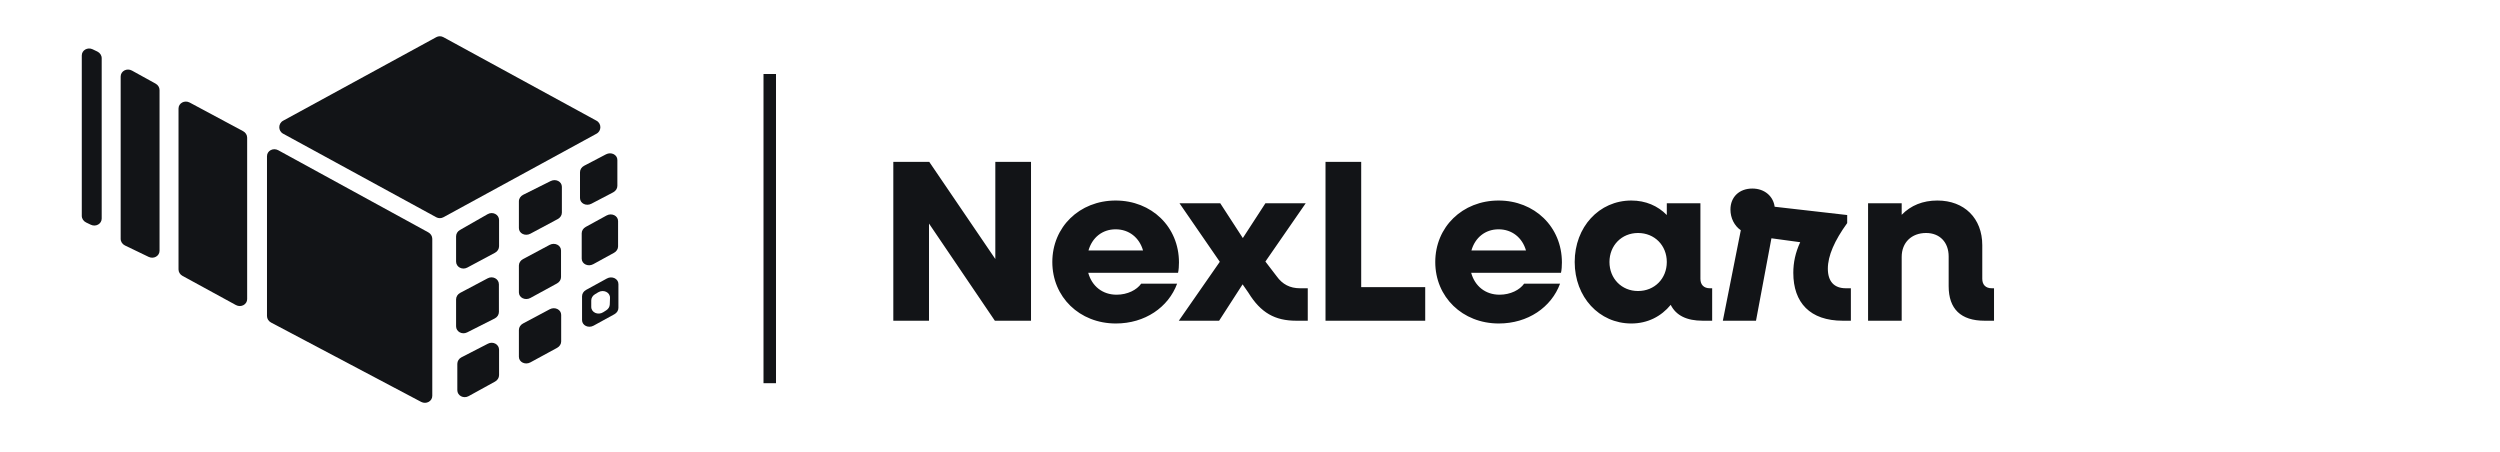 <svg width="304" height="55" viewBox="0 0 304 55" fill="none" xmlns="http://www.w3.org/2000/svg">
<path d="M53.052 4.519C53.32 4.372 53.645 4.372 53.914 4.519L72.536 14.679C73.162 15.02 73.162 15.918 72.536 16.259L53.914 26.42C53.645 26.566 53.32 26.566 53.052 26.42L34.429 16.259C33.804 15.918 33.804 15.02 34.429 14.679L53.052 4.519Z" fill="#121417"/>
<path d="M52.084 28.255C52.381 28.418 52.566 28.718 52.566 29.038L52.566 48.137C52.566 48.795 51.826 49.194 51.21 48.869L32.96 39.22C32.656 39.059 32.466 38.756 32.466 38.431L32.466 18.993C32.466 18.329 33.217 17.931 33.834 18.268L52.084 28.255Z" fill="#121417"/>
<path d="M29.565 15.953C29.866 16.114 30.054 16.416 30.054 16.739L30.054 36.369C30.054 37.032 29.303 37.43 28.687 37.094L22.19 33.546C21.893 33.384 21.708 33.084 21.708 32.764L21.708 13.198C21.708 12.538 22.452 12.14 23.068 12.47L29.565 15.953Z" fill="#121417"/>
<path d="M18.922 10.171C19.218 10.334 19.401 10.633 19.401 10.952L19.401 30.49C19.401 31.133 18.692 31.534 18.078 31.238L15.2 29.852C14.878 29.697 14.673 29.384 14.673 29.047L14.673 9.305C14.673 8.64 15.428 8.242 16.044 8.582L18.922 10.171Z" fill="#121417"/>
<path d="M11.836 6.267C12.16 6.422 12.366 6.736 12.366 7.074L12.366 26.58C12.366 27.221 11.659 27.622 11.046 27.329L10.474 27.055C10.151 26.901 9.945 26.587 9.945 26.249L9.945 6.743C9.945 6.102 10.651 5.701 11.264 5.994L11.836 6.267Z" fill="#121417"/>
<path d="M59.3 26.041C59.917 25.689 60.686 26.086 60.686 26.757L60.686 29.947C60.686 30.269 60.498 30.571 60.197 30.732L56.822 32.538C56.206 32.868 55.46 32.469 55.46 31.809L55.46 28.739C55.46 28.426 55.637 28.132 55.925 27.968L59.3 26.041Z" fill="#121417"/>
<path d="M66.96 22.017C67.587 21.703 68.324 22.079 68.324 22.713L68.324 25.859C68.324 26.173 68.133 26.471 67.827 26.635L64.487 28.422C63.859 28.758 63.098 28.384 63.098 27.739L63.098 24.474C63.098 24.15 63.3 23.844 63.621 23.684L66.96 22.017Z" fill="#121417"/>
<path d="M73.691 18.765C74.32 18.437 75.072 18.811 75.072 19.453L75.072 22.604C75.072 22.921 74.878 23.222 74.567 23.385L71.909 24.776C71.281 25.105 70.528 24.731 70.528 24.089L70.528 20.936C70.528 20.618 70.723 20.317 71.034 20.155L73.691 18.765Z" fill="#121417"/>
<path d="M59.308 33.84C59.924 33.514 60.666 33.913 60.666 34.571L60.669 37.928C60.67 38.258 60.473 38.566 60.16 38.724L56.801 40.42C56.186 40.73 55.46 40.33 55.46 39.68L55.46 36.403C55.46 36.079 55.65 35.777 55.953 35.616L59.308 33.84Z" fill="#121417"/>
<path d="M66.831 29.779C67.46 29.443 68.221 29.817 68.221 30.462L68.221 33.694C68.221 34.006 68.033 34.302 67.731 34.466L64.495 36.233C63.867 36.576 63.098 36.203 63.098 35.554L63.098 32.286C63.098 31.972 63.289 31.673 63.595 31.51L66.831 29.779Z" fill="#121417"/>
<path d="M73.759 26.204C74.388 25.859 75.158 26.232 75.158 26.881L75.158 29.967C75.158 30.277 74.971 30.573 74.67 30.738L72.135 32.127C71.506 32.472 70.736 32.099 70.736 31.45L70.736 28.364C70.736 28.053 70.923 27.758 71.224 27.593L73.759 26.204Z" fill="#121417"/>
<path d="M59.338 41.79C59.954 41.473 60.686 41.873 60.686 42.526L60.686 45.615C60.686 45.933 60.503 46.231 60.208 46.394L56.982 48.171C56.365 48.51 55.61 48.112 55.61 47.447L55.61 44.24C55.61 43.913 55.804 43.607 56.113 43.448L59.338 41.79Z" fill="#121417"/>
<path d="M66.85 37.605C67.479 37.27 68.239 37.645 68.239 38.289L68.239 41.523C68.239 41.835 68.05 42.131 67.748 42.296L64.494 44.066C63.865 44.408 63.098 44.035 63.098 43.387L63.098 40.117C63.098 39.802 63.289 39.503 63.596 39.34L66.85 37.605Z" fill="#121417"/>
<path fill-rule="evenodd" clip-rule="evenodd" d="M75.199 34.542C75.199 33.893 74.429 33.52 73.8 33.864L71.265 35.254C70.964 35.419 70.777 35.714 70.777 36.025L70.777 38.924C70.777 39.573 71.547 39.946 72.176 39.602L74.711 38.212C75.012 38.047 75.199 37.752 75.199 37.441L75.199 34.542ZM74.177 36.227C74.2 35.547 73.381 35.157 72.741 35.544L72.346 35.782C72.066 35.951 71.896 36.235 71.896 36.532L71.896 37.323C71.896 37.999 72.724 38.366 73.351 37.968L73.718 37.735C73.978 37.571 74.139 37.305 74.149 37.025L74.177 36.227Z" fill="#121417"/>
<path d="M92.842 46.6V9H94.362V46.6H92.842ZM108.627 39V19.68H112.995L121.031 31.496V19.68H125.371V39H120.975L112.967 27.184V39H108.627ZM135.69 39.336C131.266 39.336 127.962 36.116 127.962 31.86C127.962 27.604 131.266 24.384 135.662 24.384C140.03 24.384 143.362 27.576 143.362 31.916C143.362 32.28 143.334 32.84 143.25 33.176H132.33C132.778 34.8 134.066 35.836 135.774 35.836C137.118 35.836 138.238 35.248 138.77 34.492H143.138C142.074 37.376 139.218 39.336 135.69 39.336ZM135.662 27.884C134.038 27.884 132.806 28.892 132.358 30.46H138.994C138.546 28.892 137.286 27.884 135.662 27.884ZM143.344 39L148.328 31.832L143.428 24.72H148.384L151.128 28.948L153.872 24.72H158.772L153.872 31.804L155.244 33.596C155.944 34.576 156.868 35.052 158.072 35.052H159.024V39H157.624C155.048 39 153.312 38.048 151.8 35.584L151.1 34.576L148.244 39H143.344ZM161.182 39V19.68H165.522V34.912H173.306V39H161.182ZM182.256 39.336C177.832 39.336 174.528 36.116 174.528 31.86C174.528 27.604 177.832 24.384 182.228 24.384C186.596 24.384 189.928 27.576 189.928 31.916C189.928 32.28 189.9 32.84 189.816 33.176H178.896C179.344 34.8 180.632 35.836 182.34 35.836C183.684 35.836 184.804 35.248 185.336 34.492H189.704C188.64 37.376 185.784 39.336 182.256 39.336ZM182.228 27.884C180.604 27.884 179.372 28.892 178.924 30.46H185.56C185.112 28.892 183.852 27.884 182.228 27.884ZM198.371 39.336C194.451 39.336 191.483 36.116 191.483 31.86C191.483 27.604 194.451 24.384 198.371 24.384C200.107 24.384 201.591 25.028 202.683 26.148V24.72H206.771V33.904C206.771 34.632 207.191 35.052 207.919 35.052H208.199V39H207.051C205.091 39 203.803 38.356 203.159 37.068C202.011 38.468 200.359 39.336 198.371 39.336ZM199.183 35.388C201.199 35.388 202.683 33.876 202.683 31.86C202.683 29.844 201.199 28.332 199.183 28.332C197.195 28.332 195.711 29.844 195.711 31.86C195.711 33.876 197.195 35.388 199.183 35.388ZM209.498 39L211.682 27.996C210.898 27.464 210.422 26.512 210.422 25.476C210.422 23.964 211.486 22.928 213.082 22.928C214.594 22.928 215.63 23.88 215.798 25.14L224.618 26.148V27.128C223.078 29.256 222.266 31.104 222.266 32.672C222.266 34.212 223.022 35.052 224.45 35.052H225.066V39H224.086C220.11 39 218.066 36.816 218.066 33.176C218.066 31.944 218.318 30.712 218.906 29.452L215.406 28.976L213.53 39H209.498ZM227.157 39V24.72H231.245V26.12C232.365 24.972 233.821 24.384 235.585 24.384C238.861 24.384 241.045 26.54 241.045 29.816V33.904C241.045 34.632 241.465 35.052 242.193 35.052H242.473V39H241.325C238.441 39 236.957 37.572 236.957 34.8V31.188C236.957 29.452 235.865 28.332 234.213 28.332C232.449 28.332 231.245 29.48 231.245 31.244V39H227.157Z" fill="#121417"/>
</svg>
